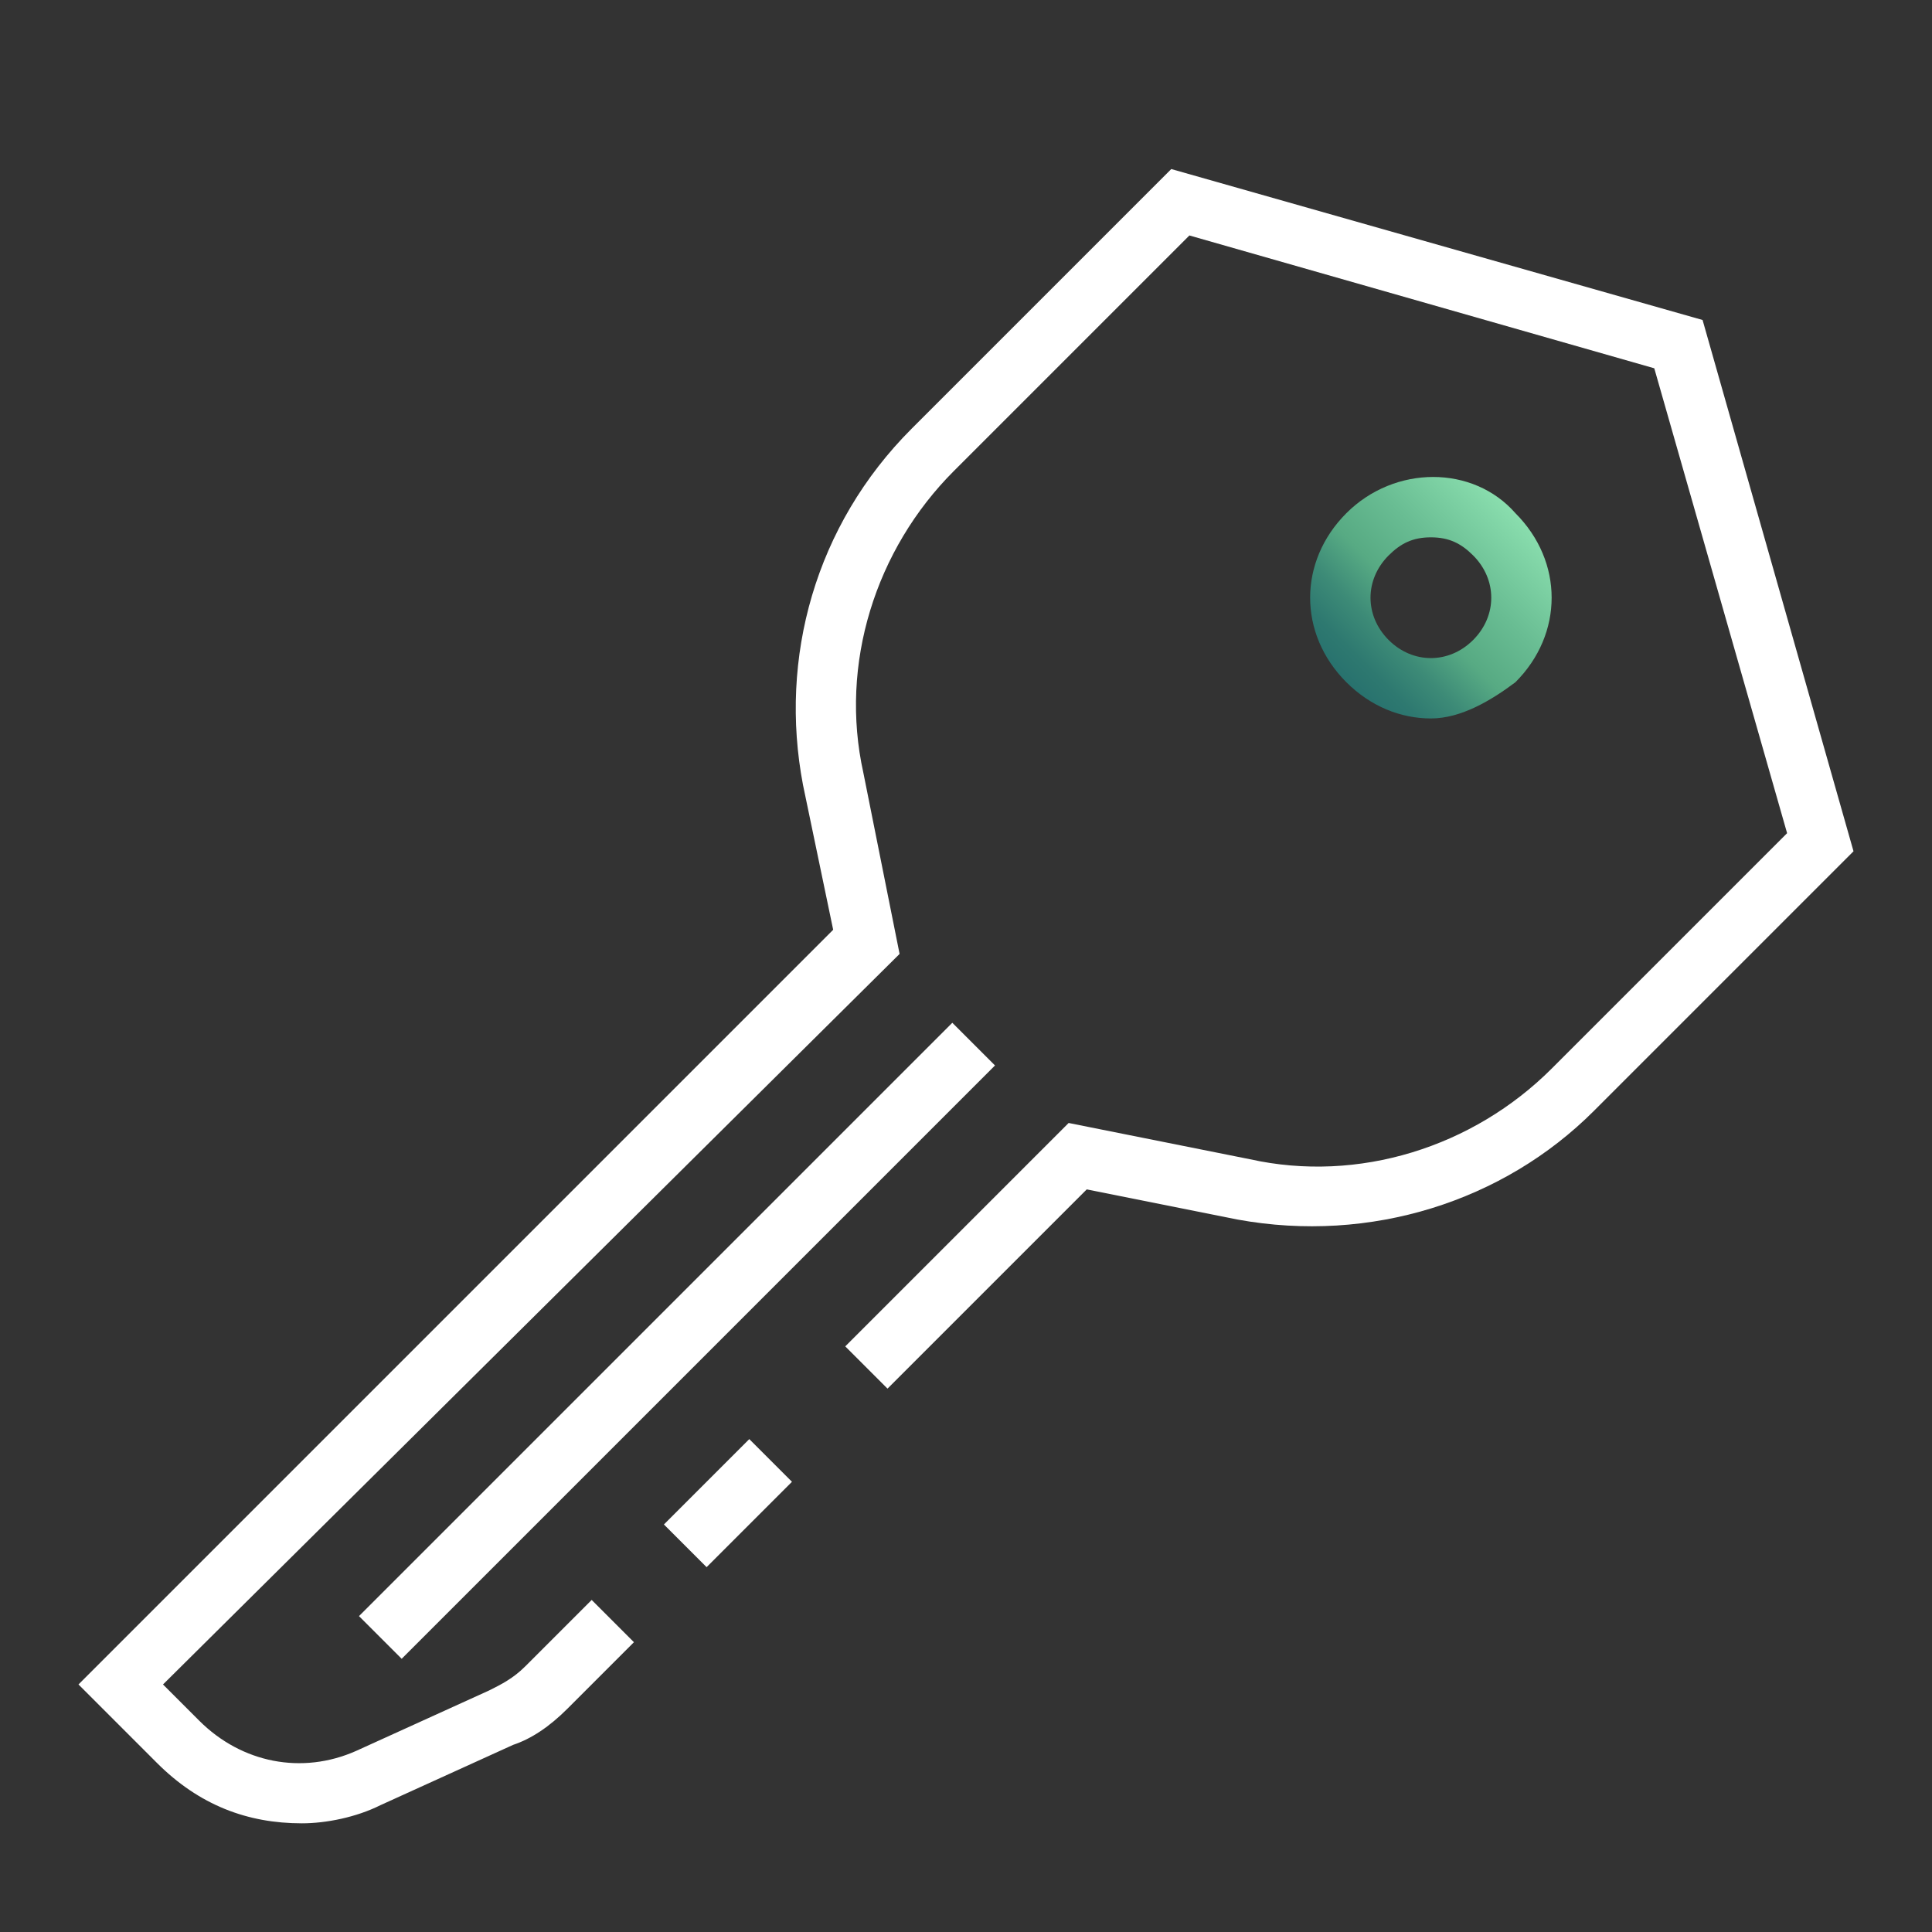 <?xml version="1.0" encoding="utf-8"?>
<!-- Generator: Adobe Illustrator 24.0.0, SVG Export Plug-In . SVG Version: 6.00 Build 0)  -->
<svg version="1.1" id="Layer_1" xmlns="http://www.w3.org/2000/svg" xmlns:xlink="http://www.w3.org/1999/xlink" x="0px" y="0px"
	 viewBox="0 0 32 32" style="enable-background:new 0 0 32 32;" xml:space="preserve">
<rect x="0" y="0" width="32" height="32" fill="#333333" stroke="none"/>
<style type="text/css">
	.st0{fill:#FFFFFF;}
	.st1{fill:url(#SVGID_1_);}
</style>
<title>polaris-icons</title>
<g>
	<rect x="4.3" y="21.7" transform="matrix(0.707 -0.707 0.707 0.707 -12.436 14.466)" class="st0" width="13.9" height="1"/>
	<rect x="11.1" y="24.4" transform="matrix(0.707 -0.707 0.707 0.707 -14.102 15.847)" class="st0" width="2" height="1"/>
	<linearGradient id="SVGID_1_" gradientUnits="userSpaceOnUse" x1="22.297" y1="11.268" x2="25.125" y2="8.44">
		<stop  offset="0" style="stop-color:#28726E"/>
		<stop  offset="0.101" style="stop-color:#2E7970"/>
		<stop  offset="0.244" style="stop-color:#3D8B77"/>
		<stop  offset="0.411" style="stop-color:#56A983"/>
		<stop  offset="0.416" style="stop-color:#57AA83"/>
		<stop  offset="0.654" style="stop-color:#69BD93"/>
		<stop  offset="1" style="stop-color:#8BDFAF"/>
	</linearGradient>
	<path class="st1" d="M23.7,11.9c-0.5,0-1-0.2-1.4-0.6c-0.8-0.8-0.8-2,0-2.8c0.8-0.8,2.1-0.8,2.8,0c0.8,0.8,0.8,2,0,2.8
		C24.7,11.6,24.2,11.9,23.7,11.9z M23.7,8.9c-0.3,0-0.5,0.1-0.7,0.3c-0.4,0.4-0.4,1,0,1.4c0.4,0.4,1,0.4,1.4,0c0.4-0.4,0.4-1,0-1.4
		C24.2,9,24,8.9,23.7,8.9z"/>
	<path class="st0" d="M5,30.2c-0.9,0-1.7-0.3-2.4-1l-1.3-1.3l12.5-12.5L13.3,13c-0.4-2.1,0.2-4.3,1.8-5.9l4.3-4.3l8.8,2.5l2.5,8.8
		l-4.3,4.3c-1.5,1.5-3.7,2.2-5.9,1.8l-2.5-0.5L14.7,23L14,22.3l3.7-3.7l3,0.6c1.8,0.4,3.7-0.2,5-1.5l3.9-3.9l-2.2-7.7l-7.7-2.2
		l-3.9,3.9c-1.3,1.3-1.9,3.2-1.5,5l0.6,3L2.7,27.9l0.6,0.6C4,29.2,5,29.4,5.9,29l2.2-1c0.2-0.1,0.4-0.2,0.6-0.4l1.1-1.1l0.7,0.7
		l-1.1,1.1c-0.3,0.3-0.6,0.5-0.9,0.6l-2.2,1C5.9,30.1,5.4,30.2,5,30.2z"/>
</g>
</svg>
